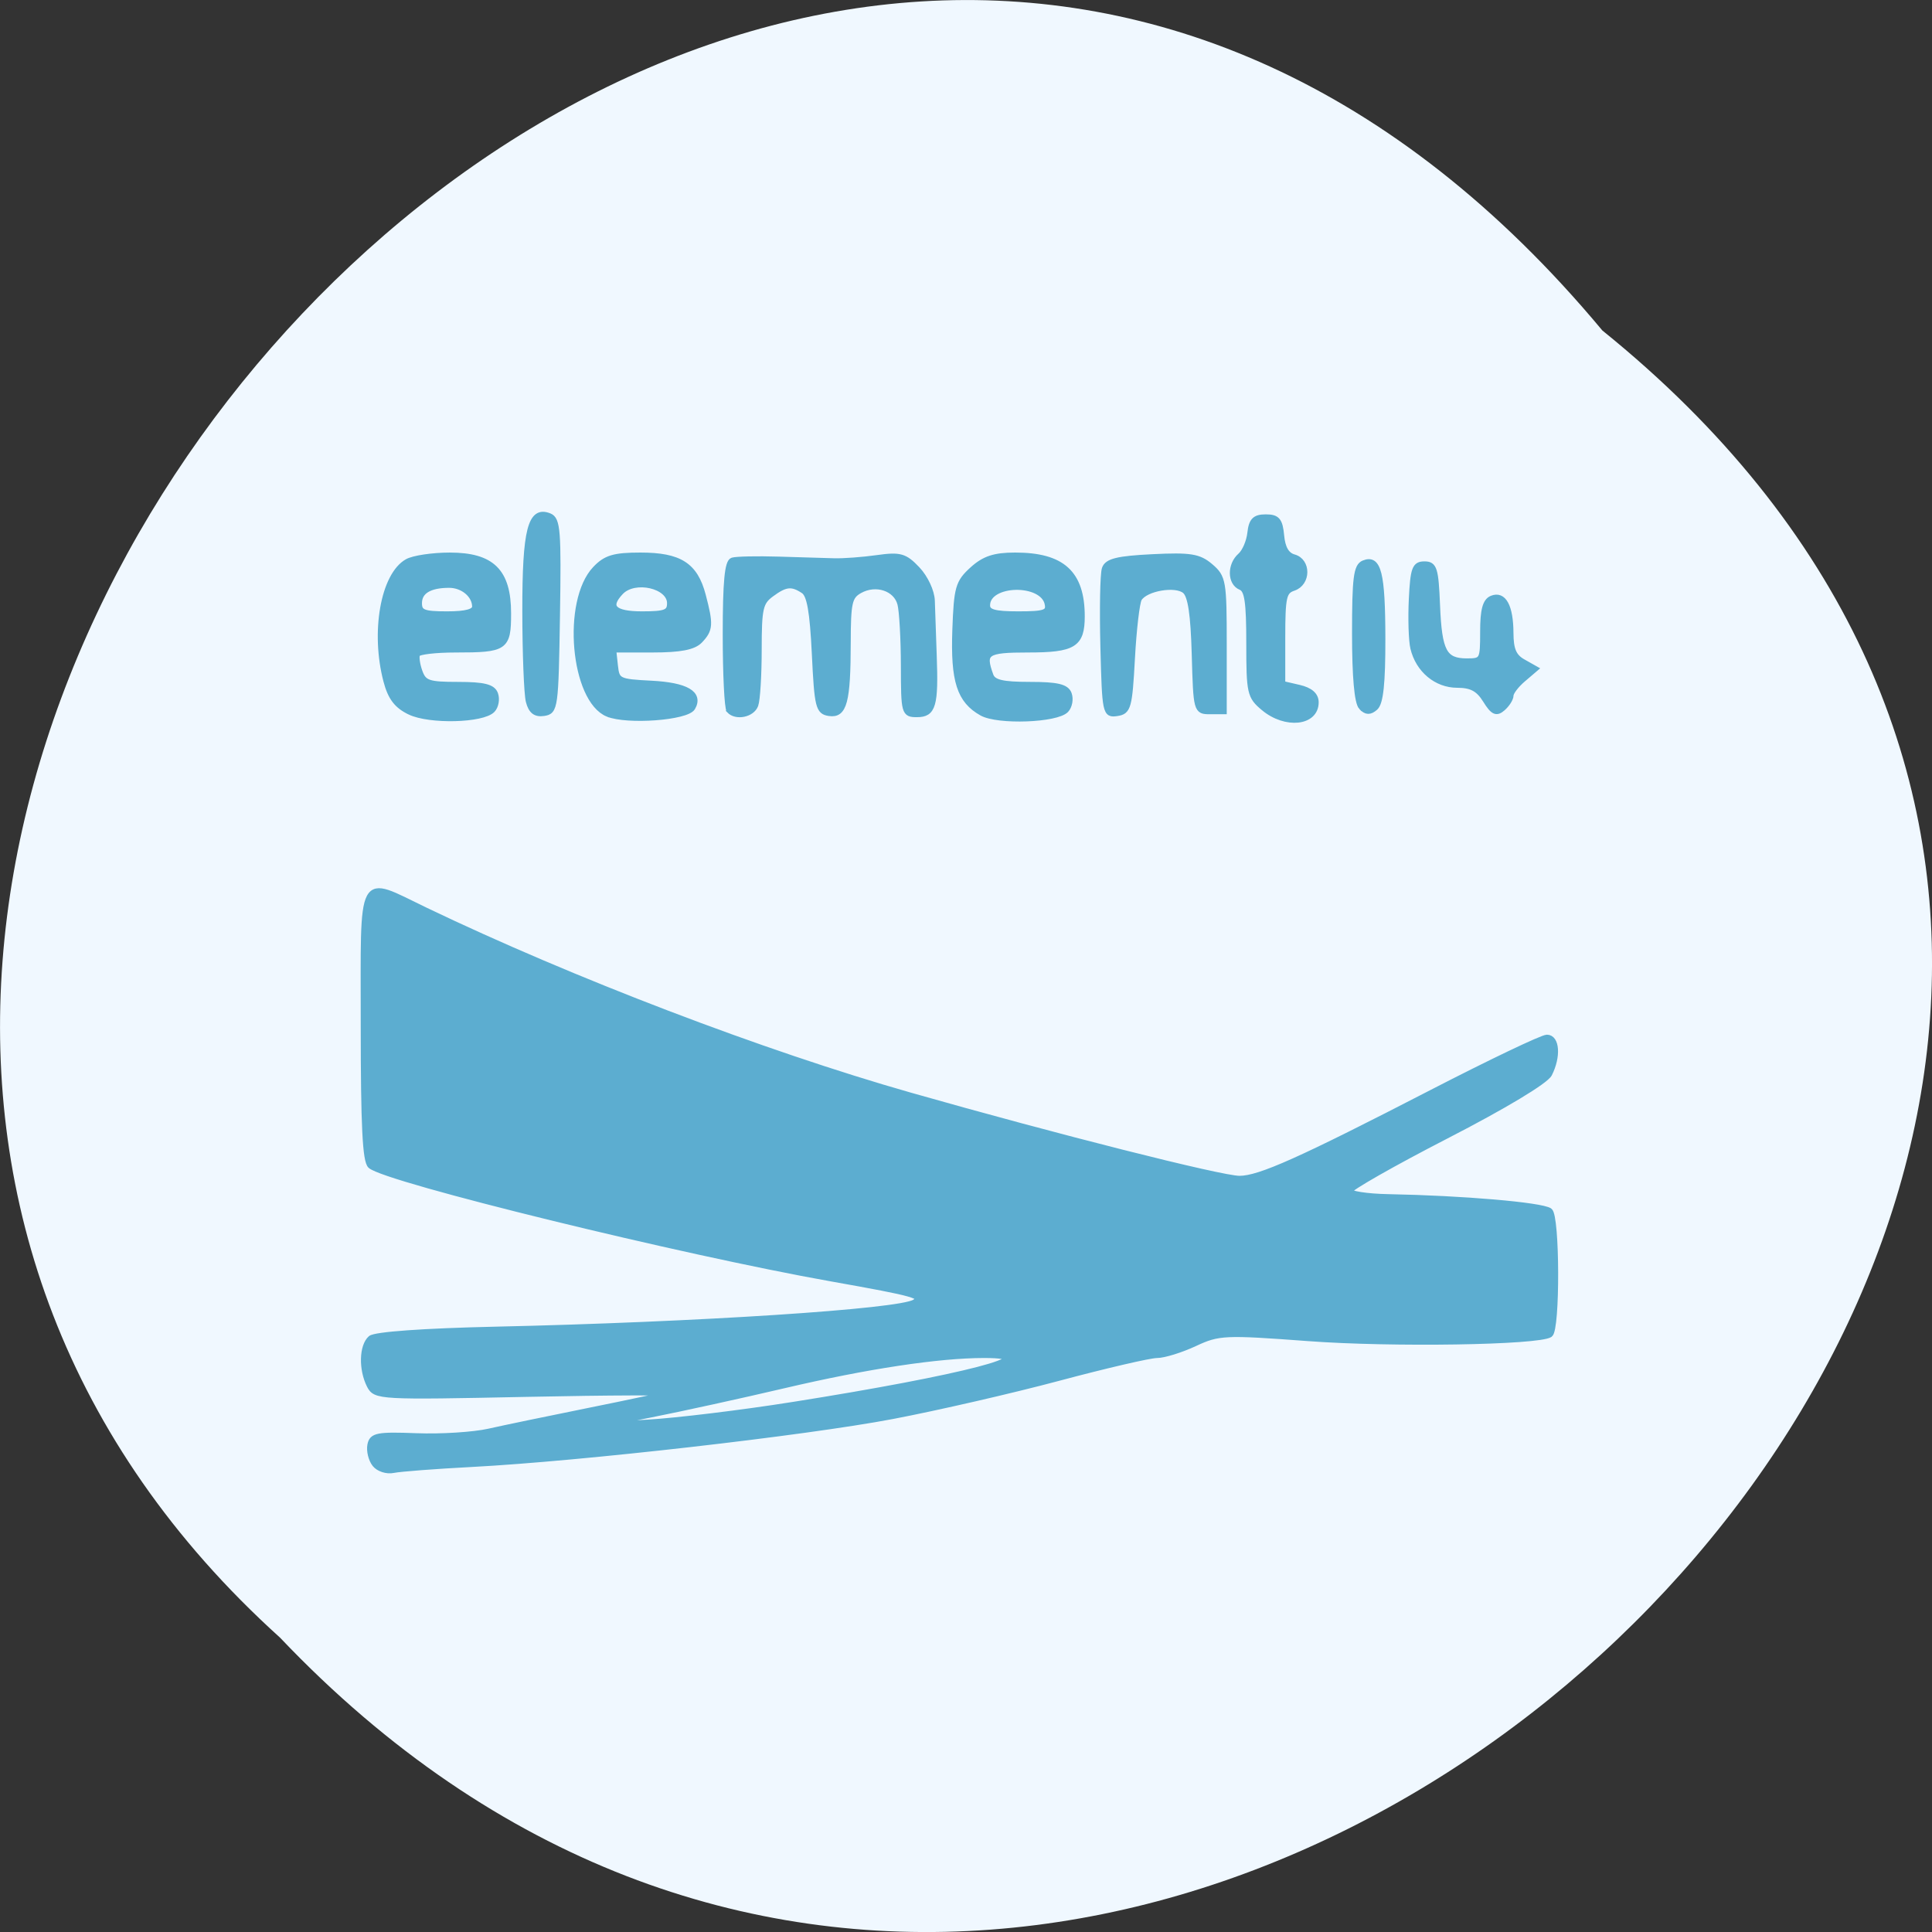 <svg xmlns="http://www.w3.org/2000/svg" xmlns:xlink="http://www.w3.org/1999/xlink" viewBox="0 0 256 256"><rect x="0" y="0" width="256" height="256" fill="#333333" stroke="none"/><defs><path d="m 245.46 129.52 l -97.89 -96.9 c -5.556 -5.502 -16.222 -11.873 -23.7 -14.16 l -39.518 -12.08 c -7.479 -2.286 -18.1 0.391 -23.599 5.948 l -13.441 13.578 c -5.5 5.559 -14.502 14.653 -20 20.21 l -13.44 13.579 c -5.5 5.558 -8.07 16.206 -5.706 23.658 l 12.483 39.39 c 2.363 7.456 8.843 18.06 14.399 23.556 l 97.89 96.9 c 5.558 5.502 14.605 5.455 20.1 -0.101 l 36.26 -36.63 c 5.504 -5.559 14.503 -14.651 20 -20.21 l 36.26 -36.629 c 5.502 -5.56 5.455 -14.606 -0.101 -20.11 z m -178.09 -50.74 c -7.198 0 -13.03 -5.835 -13.03 -13.03 0 -7.197 5.835 -13.03 13.03 -13.03 7.197 0 13.03 5.835 13.03 13.03 -0.001 7.198 -5.836 13.03 -13.03 13.03 z" id="0"/><use id="1" xlink:href="#0"/><clipPath id="2"><use xlink:href="#0"/></clipPath><clipPath clip-path="url(#2)"><use xlink:href="#1"/></clipPath><clipPath clip-path="url(#2)"><use xlink:href="#1"/></clipPath></defs><g color="#000" fill="#f0f8ff"><path d="m 212.32 840.15 c 129.89 104.85 -60.27 294.12 -175.21 173.21 -115.19 -104.06 64.59 -306.02 175.21 -173.21 z" transform="translate(0 -796.36)"/></g><path d="m 32.21 173.66 c -0.658 -0.793 -1.034 -2.251 -0.834 -3.24 0.319 -1.58 1.328 -1.763 8.333 -1.507 4.383 0.16 10.22 -0.189 12.97 -0.775 2.75 -0.586 10.85 -2.182 18 -3.546 7.15 -1.364 13.675 -2.686 14.5 -2.937 0.825 -0.252 -10.729 -0.217 -25.676 0.076 -26.46 0.52 -27.2 0.481 -28.25 -1.472 -1.457 -2.722 -1.353 -6.661 0.209 -7.957 0.776 -0.644 9.56 -1.239 22.25 -1.507 36.484 -0.77 72.77 -3.01 75.43 -4.648 1.757 -1.086 0.296 -1.481 -14.959 -4.049 -26.856 -4.52 -79.81 -16.809 -82.75 -19.2 -0.934 -0.761 -1.25 -6.804 -1.25 -23.896 0 -26.549 -0.89 -24.987 11.125 -19.524 26.22 11.922 60.64 24.377 87.05 31.496 26.17 7.06 55.854 14.166 59.11 14.158 3.597 -0.009 10.878 -3.099 34.44 -14.614 10.571 -5.166 19.909 -9.393 20.75 -9.393 1.793 0 2.02 3.213 0.439 6.171 -0.65 1.215 -8.131 5.472 -18.5 10.528 -9.575 4.669 -17.409 8.897 -17.409 9.395 0 0.498 3.15 0.962 7 1.031 13.329 0.238 27.387 1.378 28.957 2.349 1.331 0.823 1.394 20.19 0.069 21.01 -2.12 1.31 -28.4 1.698 -43.39 0.641 -15.03 -1.06 -16.1 -1.014 -20.377 0.878 -2.483 1.098 -5.549 1.997 -6.814 1.997 -1.265 0 -9.195 1.746 -17.623 3.879 -8.428 2.133 -21.848 5.056 -29.823 6.495 -15.65 2.824 -56.09 7.191 -75.5 8.153 -6.6 0.327 -12.961 0.788 -14.14 1.024 -1.175 0.236 -2.674 -0.22 -3.333 -1.013 z m 74.968 -10.05 c 30.865 -4.635 46.5 -8.49 34.424 -8.49 -8.181 0 -21.07 1.848 -35.924 5.149 -7.7 1.712 -18.5 3.954 -24 4.983 l -10 1.871 l 9.5 -0.518 c 5.225 -0.285 16.925 -1.633 26 -2.996 z m -68.68 -117.9 c -2.348 -1.062 -3.46 -2.443 -4.244 -5.266 -2.304 -8.298 -0.503 -17.956 3.776 -20.246 1.11 -0.594 4.544 -1.08 7.63 -1.08 7.609 0 10.52 2.725 10.52 9.848 0 5.83 -0.499 6.152 -9.523 6.152 -3.498 0 -6.558 0.337 -6.801 0.75 -0.243 0.413 -0.059 1.763 0.409 3 0.753 1.992 1.544 2.25 6.914 2.25 4.583 0 6.21 0.383 6.665 1.567 0.331 0.862 0.107 2.061 -0.496 2.665 -1.747 1.747 -11.273 1.979 -14.85 0.361 z m 11.682 -17.893 c 0 -1.981 -2.146 -3.7 -4.618 -3.7 -3.533 0 -5.382 1.067 -5.382 3.107 0 1.605 0.761 1.893 5 1.893 3.436 0 5 -0.407 5 -1.3 z m 23.851 18.232 c -6.193 -2.411 -7.725 -19.15 -2.255 -24.619 1.888 -1.888 3.384 -2.313 8.136 -2.313 7.03 0 9.806 1.676 11.224 6.779 1.377 4.959 1.319 5.803 -0.527 7.649 -1.129 1.129 -3.541 1.571 -8.566 1.571 h -6.995 l 0.316 2.75 c 0.303 2.631 0.584 2.763 6.482 3.046 6.267 0.3 8.866 1.727 7.418 4.07 -1.034 1.673 -11.747 2.423 -15.232 1.066 z m 11.149 -18.825 c 0 -3.02 -6.321 -4.386 -8.8 -1.907 -2.555 2.555 -1.311 3.8 3.8 3.8 4.239 0 5 -0.288 5 -1.893 z m 56.02 18.665 c -4 -2.116 -5.127 -5.431 -4.796 -14.12 0.274 -7.17 0.54 -8.05 3.093 -10.25 2.128 -1.83 3.962 -2.403 7.691 -2.403 8.476 0 11.991 3.033 11.991 10.347 0 4.792 -1.477 5.653 -9.7 5.653 -7.539 0 -8.217 0.447 -6.693 4.418 0.466 1.215 2.096 1.582 7.03 1.582 4.911 0 6.566 0.369 7.03 1.567 0.331 0.862 0.098 2.07 -0.517 2.685 -1.691 1.691 -12.229 2.053 -15.13 0.52 z m 11.794 -18.501 c -0.776 -4.03 -10.814 -3.835 -10.814 0.208 0 1.18 1.251 1.521 5.573 1.521 4.744 0 5.524 -0.257 5.24 -1.729 z m 38.821 17.657 c -2.496 -1.963 -2.635 -2.544 -2.635 -11.03 0 -7.04 -0.321 -9.08 -1.5 -9.534 -1.906 -0.731 -1.94 -3.752 -0.059 -5.312 0.792 -0.658 1.58 -2.4 1.75 -3.872 0.243 -2.106 0.842 -2.677 2.809 -2.677 2.072 0 2.552 0.538 2.806 3.148 0.206 2.119 0.941 3.314 2.25 3.656 2.574 0.673 2.535 4.374 -0.056 5.196 -1.776 0.564 -2 1.513 -2 8.488 v 7.853 l 3 0.659 c 1.988 0.437 3 1.27 3 2.472 0 3.497 -5.43 4.05 -9.365 0.955 z m -131.99 -1.125 c -0.339 -1.266 -0.623 -8.179 -0.63 -15.361 -0.014 -13.81 0.966 -17.43 4.367 -16.13 1.481 0.568 1.638 2.48 1.395 16.912 -0.265 15.715 -0.347 16.282 -2.395 16.574 -1.505 0.215 -2.298 -0.365 -2.736 -2 z m 36.02 1.531 c -0.367 -0.367 -0.667 -6.169 -0.667 -12.893 0 -8.922 0.338 -12.324 1.25 -12.587 0.688 -0.199 4.4 -0.273 8.25 -0.165 3.85 0.108 8.35 0.235 10 0.282 1.65 0.047 5.114 -0.195 7.699 -0.539 4.149 -0.552 4.998 -0.326 7.25 1.926 1.438 1.438 2.588 3.77 2.636 5.347 0.047 1.538 0.199 5.72 0.339 9.295 0.332 8.5 -0.124 10 -3.04 10 -2.317 0 -2.384 -0.228 -2.397 -8.25 -0.008 -4.538 -0.286 -9.267 -0.62 -10.511 -0.724 -2.7 -4.364 -3.846 -7.274 -2.289 -1.844 0.987 -2.095 2.037 -2.107 8.835 -0.018 10.116 -0.659 12.404 -3.367 12.02 -1.954 -0.279 -2.159 -1.067 -2.62 -10.09 -0.368 -7.205 -0.896 -10.04 -2 -10.735 -2.098 -1.322 -3.222 -1.209 -5.777 0.581 -1.976 1.384 -2.223 2.428 -2.223 9.418 0 4.324 -0.273 8.573 -0.607 9.443 -0.612 1.594 -3.49 2.151 -4.726 0.915 z m 67.14 -10.827 c -0.171 -6.389 -0.053 -12.345 0.262 -13.235 0.448 -1.263 2.334 -1.701 8.58 -1.993 6.808 -0.318 8.368 -0.082 10.426 1.583 2.302 1.862 2.42 2.507 2.42 13.298 v 11.34 h -2.5 c -2.474 0 -2.503 -0.099 -2.785 -9.657 -0.202 -6.854 -0.698 -10 -1.709 -10.838 -1.637 -1.358 -7.081 -0.483 -8.228 1.322 -0.41 0.645 -0.977 5.223 -1.261 10.173 -0.477 8.309 -0.685 9.02 -2.705 9.311 -2.129 0.303 -2.197 -0.006 -2.5 -11.305 z m 46.36 10.27 c -0.763 -0.763 -1.176 -5.155 -1.176 -12.508 0 -9.467 0.263 -11.432 1.601 -11.946 2.657 -1.02 3.368 1.669 3.384 12.805 0.011 7.614 -0.36 10.939 -1.308 11.726 -0.967 0.802 -1.641 0.781 -2.5 -0.078 z m 22.276 -1.209 c -1.257 -1.919 -2.536 -2.567 -5.067 -2.567 -3.745 0 -6.987 -2.566 -7.916 -6.266 -0.32 -1.274 -0.444 -4.998 -0.275 -8.275 0.267 -5.19 0.564 -5.958 2.306 -5.958 1.78 0 2.033 0.767 2.3 6.958 0.342 7.912 1.251 9.542 5.322 9.542 2.789 0 2.878 -0.155 2.878 -5.03 0 -3.691 0.427 -5.195 1.601 -5.646 2.125 -0.816 3.365 1.343 3.384 5.892 0.012 2.789 0.561 4.01 2.205 4.887 l 2.19 1.172 l -2.19 1.773 c -1.205 0.975 -2.19 2.209 -2.19 2.741 0 0.532 -0.645 1.502 -1.433 2.157 -1.155 0.959 -1.759 0.691 -3.115 -1.378 z" fill="#5cadd0" stroke="#5cadd0" transform="matrix(0.738 0 0 0.779 25.893 58.714)"/></svg>